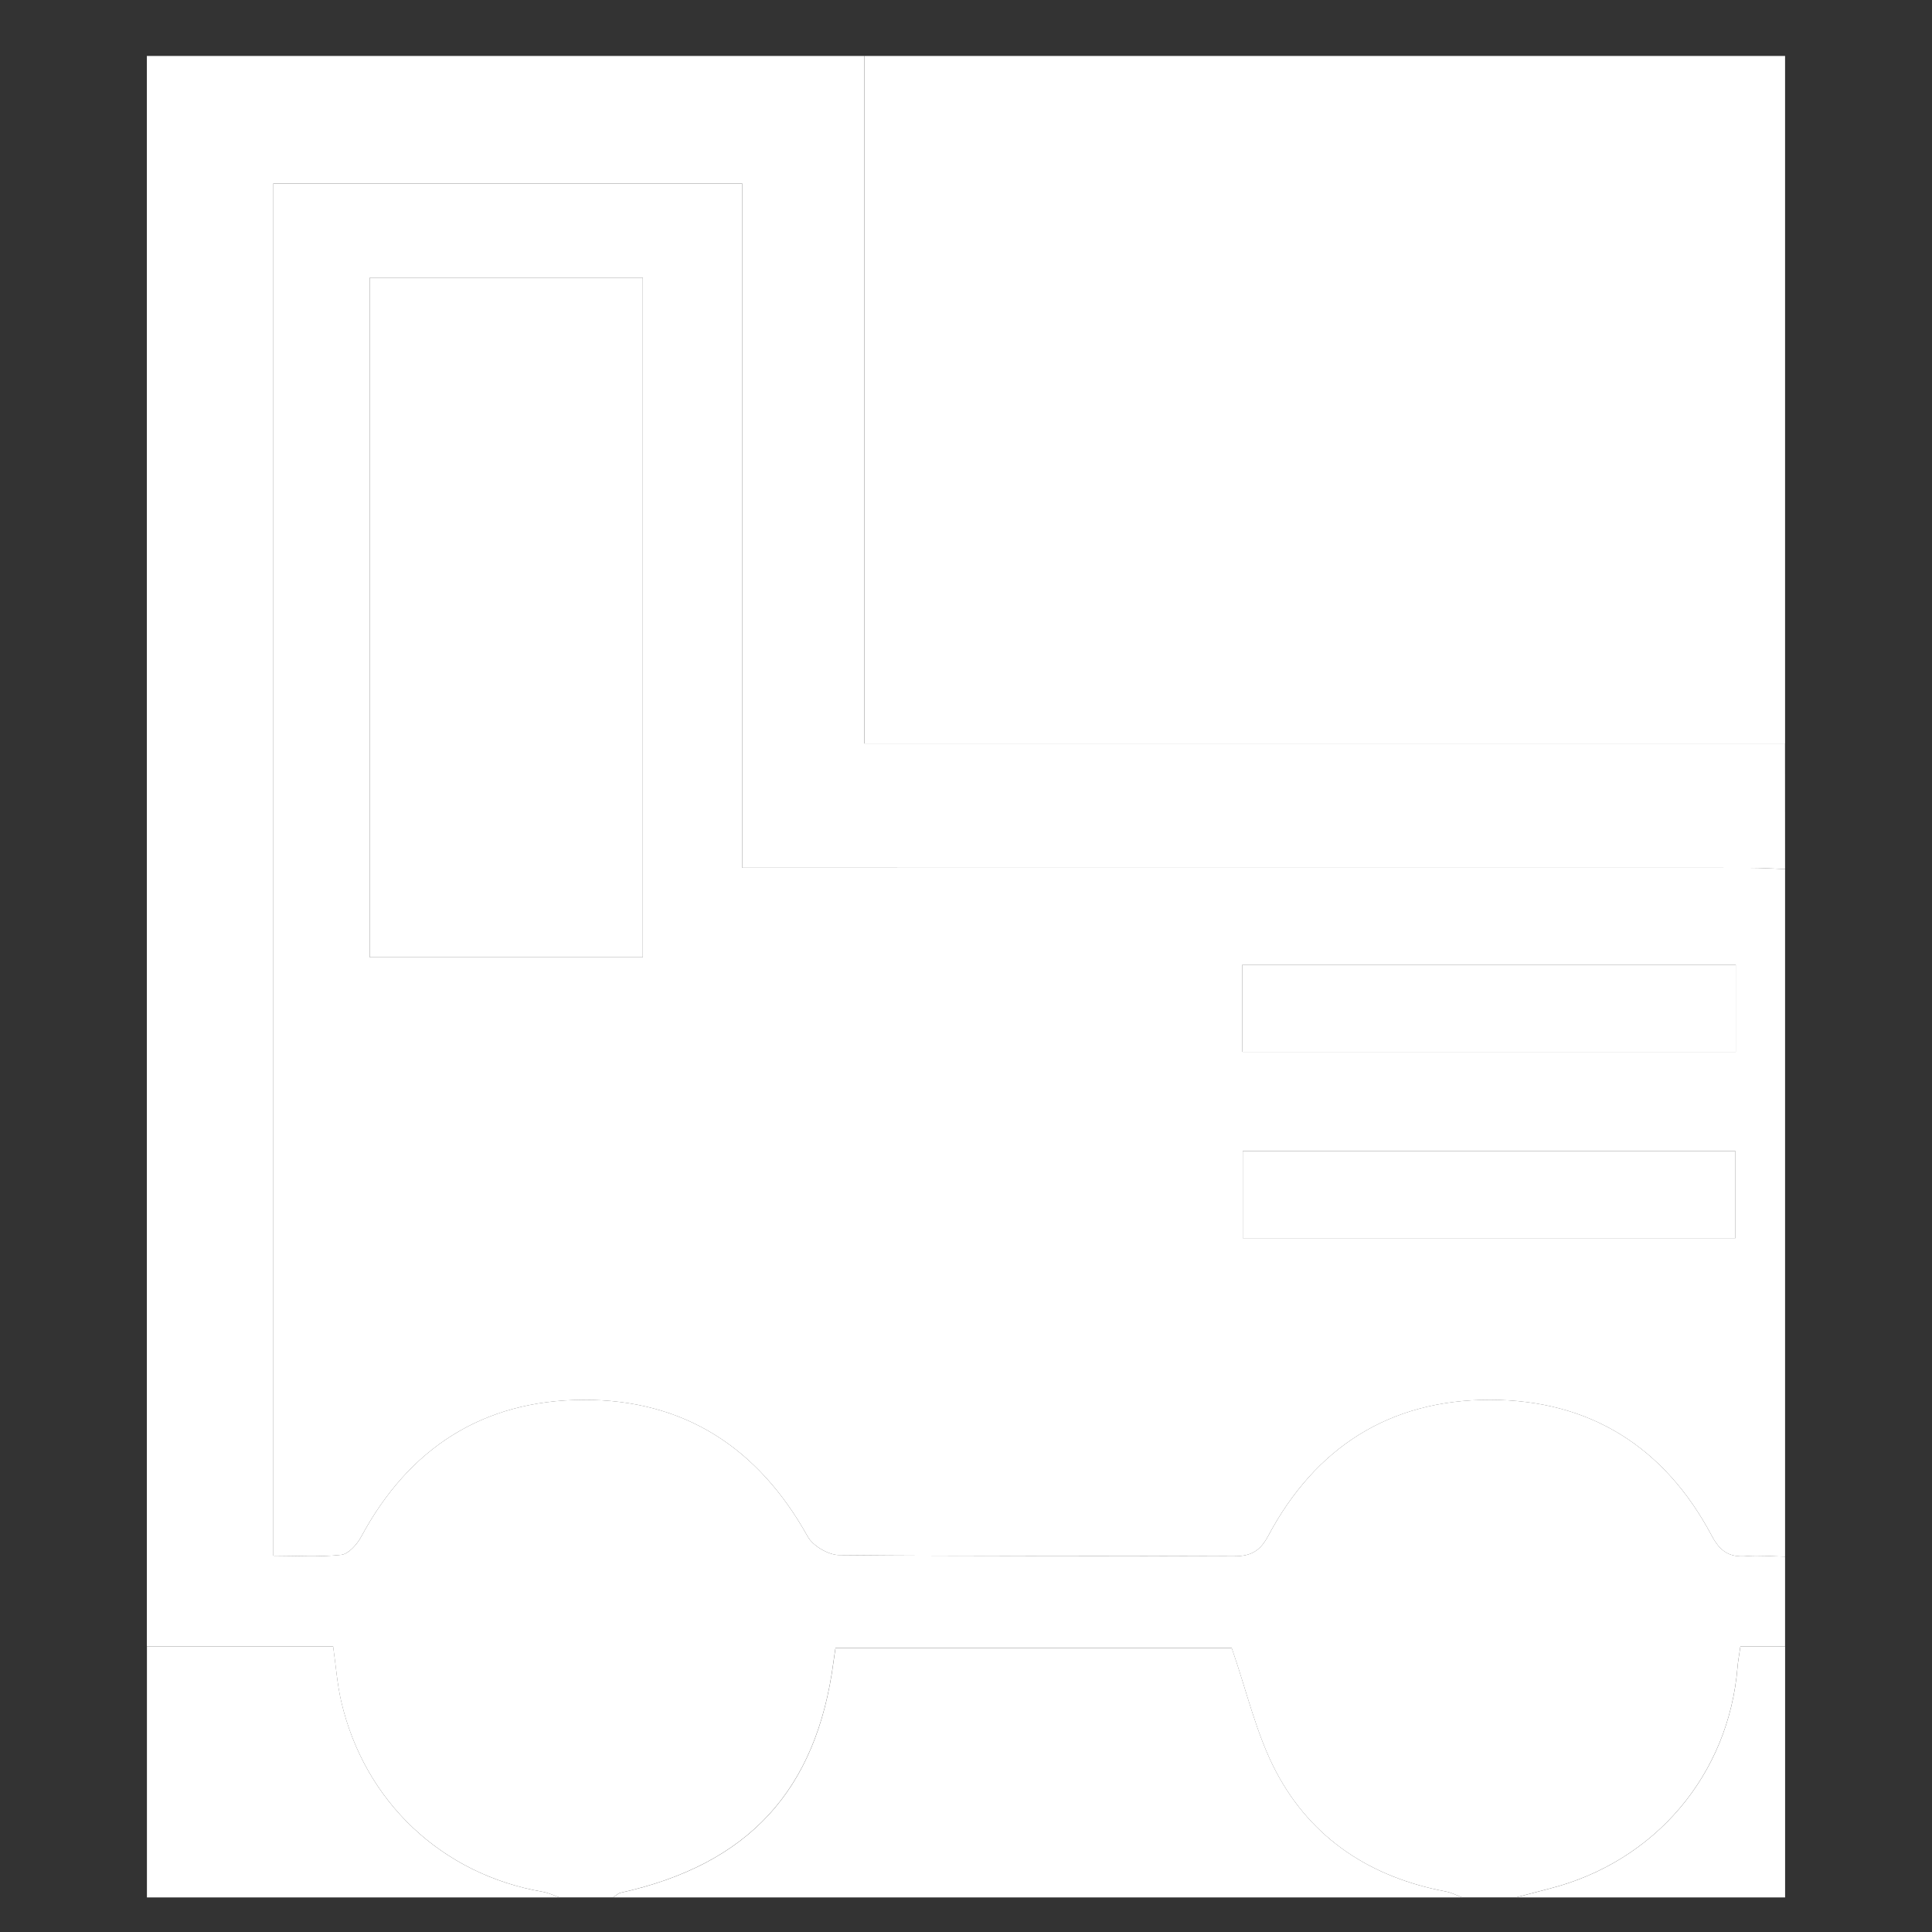 <?xml version="1.0" encoding="utf-8"?>
<!-- Generator: Adobe Illustrator 17.0.0, SVG Export Plug-In . SVG Version: 6.00 Build 0)  -->
<!DOCTYPE svg PUBLIC "-//W3C//DTD SVG 1.1//EN" "http://www.w3.org/Graphics/SVG/1.1/DTD/svg11.dtd">
<svg version="1.1" id="Layer_1" xmlns="http://www.w3.org/2000/svg" xmlns:xlink="http://www.w3.org/1999/xlink" x="0px" y="0px"
	 width="64px" height="64px" viewBox="0 0 64 64" enable-background="new 0 0 64 64" xml:space="preserve">
<rect x="0" y="0" width="64" height="64" fill="#333333" stroke="none"/>
<path fill="#FFFFFF" d="M59.133,28.789c0,7.592,0,15.184,0,22.776c-0.429-0.008-0.86-0.049-1.286-0.015
	c-0.563,0.045-0.869-0.159-1.145-0.68c-1.557-2.931-4.027-4.497-7.346-4.499c-3.324-0.002-5.785,1.579-7.344,4.506
	c-0.276,0.518-0.585,0.678-1.145,0.676c-4.356-0.02-8.713,0.004-13.068-0.038c-0.357-0.003-0.869-0.303-1.042-0.613
	c-1.633-2.937-4.09-4.548-7.452-4.53c-3.317,0.018-5.761,1.604-7.339,4.533c-0.137,0.255-0.421,0.576-0.664,0.602
	c-0.737,0.079-1.488,0.029-2.246,0.029c0-15.246,0-30.346,0-45.459c5.179,0,10.301,0,15.53,0c0,7.588,0,15.095,0,22.67
	c0.5,0,0.892,0,1.284,0c10.693,0,21.385,0,32.078,0.002C58.343,28.748,58.738,28.774,59.133,28.789z M12.248,9.199
	c0,7.573,0,15.042,0,22.512c3.065,0,6.05,0,9.046,0c0-7.539,0-15.006,0-22.512C18.246,9.199,15.286,9.199,12.248,9.199z
	 M41.156,34.844c5.513,0,10.927,0,16.343,0c0-1.005,0-1.941,0-2.887c-5.485,0-10.894,0-16.343,0
	C41.156,32.952,41.156,33.864,41.156,34.844z M41.168,41.015c5.49,0,10.909,0,16.322,0c0-1.013,0-1.947,0-2.883
	c-5.48,0-10.875,0-16.322,0C41.168,39.099,41.168,40.011,41.168,41.015z"/>
<path fill="#fff" d="M59.133,28.789c-0.395-0.014-0.79-0.041-1.185-0.041c-10.693-0.002-21.385-0.002-32.078-0.002
	c-0.392,0-0.785,0-1.284,0c0-7.575,0-15.082,0-22.67c-5.229,0-10.352,0-15.53,0c0,15.113,0,30.213,0,45.459
	c0.759,0,1.51,0.051,2.246-0.029c0.244-0.026,0.527-0.347,0.664-0.602c1.577-2.929,4.022-4.515,7.339-4.533
	c3.362-0.018,5.819,1.593,7.452,4.53c0.173,0.311,0.684,0.61,1.042,0.613c4.356,0.042,8.712,0.018,13.068,0.038
	c0.559,0.003,0.869-0.158,1.145-0.676c1.559-2.927,4.02-4.509,7.344-4.506c3.319,0.002,5.789,1.568,7.346,4.499
	c0.277,0.521,0.583,0.725,1.145,0.68c0.425-0.034,0.857,0.007,1.286,0.015c0,0.99,0,1.981,0,2.971c-0.483,0-0.966,0-1.48,0
	c-0.043,0.308-0.08,0.498-0.096,0.69c-0.288,3.557-2.724,6.437-6.206,7.332c-0.377,0.097-0.754,0.197-1.131,0.296
	c-0.594,0-1.188,0-1.782,0c-0.181-0.066-0.357-0.16-0.544-0.195c-2.476-0.464-4.44-1.737-5.616-3.954
	c-0.661-1.245-0.974-2.674-1.477-4.113c-4.246,0-8.683,0-13.125,0c-0.027,0.188-0.048,0.317-0.065,0.447
	c-0.56,4.273-2.817,6.722-7.054,7.662c-0.088,0.02-0.163,0.101-0.244,0.153c-0.594,0-1.188,0-1.782,0
	c-0.184-0.063-0.363-0.152-0.553-0.185c-3.339-0.573-5.91-2.991-6.678-6.318c-0.131-0.57-0.173-1.161-0.266-1.815
	c-2.095,0-4.132,0-6.169,0c0-17.561,0-35.121,0-52.682c7.922,0,15.844,0,23.766,0c0,7.568,0,15.136,0,22.776
	c10.265,0,20.383,0,30.5,0C59.133,26.016,59.133,27.402,59.133,28.789z"/>
<path fill="#FFFFFF" d="M59.133,24.63c-10.117,0-20.235,0-30.5,0c0-7.64,0-15.208,0-22.776c10.167,0,20.333,0,30.5,0
	C59.133,9.446,59.133,17.038,59.133,24.63z"/>
<path fill="#FFFFFF" d="M20.315,62.854c0.081-0.052,0.156-0.134,0.244-0.153c4.237-0.939,6.494-3.389,7.054-7.662
	c0.017-0.13,0.037-0.259,0.065-0.447c4.442,0,8.879,0,13.125,0c0.502,1.439,0.816,2.868,1.477,4.113
	c1.176,2.217,3.141,3.49,5.616,3.954c0.187,0.035,0.363,0.129,0.544,0.195C39.064,62.854,29.689,62.854,20.315,62.854z"/>
<path fill="#FFFFFF" d="M4.867,54.536c2.037,0,4.075,0,6.169,0c0.093,0.654,0.134,1.245,0.266,1.815
	c0.767,3.328,3.339,5.746,6.678,6.318c0.189,0.032,0.369,0.122,0.553,0.185c-4.535,0-9.07,0-13.666,0
	C4.867,60.081,4.867,57.308,4.867,54.536z"/>
<path fill="#FFFFFF" d="M50.221,62.854c0.377-0.099,0.753-0.199,1.131-0.296c3.482-0.896,5.918-3.775,6.206-7.332
	c0.016-0.192,0.052-0.382,0.096-0.69c0.514,0,0.997,0,1.48,0c0,2.773,0,5.545,0,8.318C56.162,62.854,53.192,62.854,50.221,62.854z"
	/>
<path fill="#fff" d="M12.248,9.199c3.038,0,5.998,0,9.046,0c0,7.506,0,14.973,0,22.512c-2.996,0-5.981,0-9.046,0
	C12.248,24.241,12.248,16.772,12.248,9.199z"/>
<path fill="#fff" d="M41.156,34.844c0-0.981,0-1.892,0-2.887c5.449,0,10.858,0,16.343,0c0,0.946,0,1.882,0,2.887
	C52.084,34.844,46.669,34.844,41.156,34.844z"/>
<path fill="#fff" d="M41.168,41.015c0-1.004,0-1.916,0-2.883c5.447,0,10.843,0,16.322,0c0,0.936,0,1.871,0,2.883
	C52.077,41.015,46.658,41.015,41.168,41.015z"/>
</svg>

